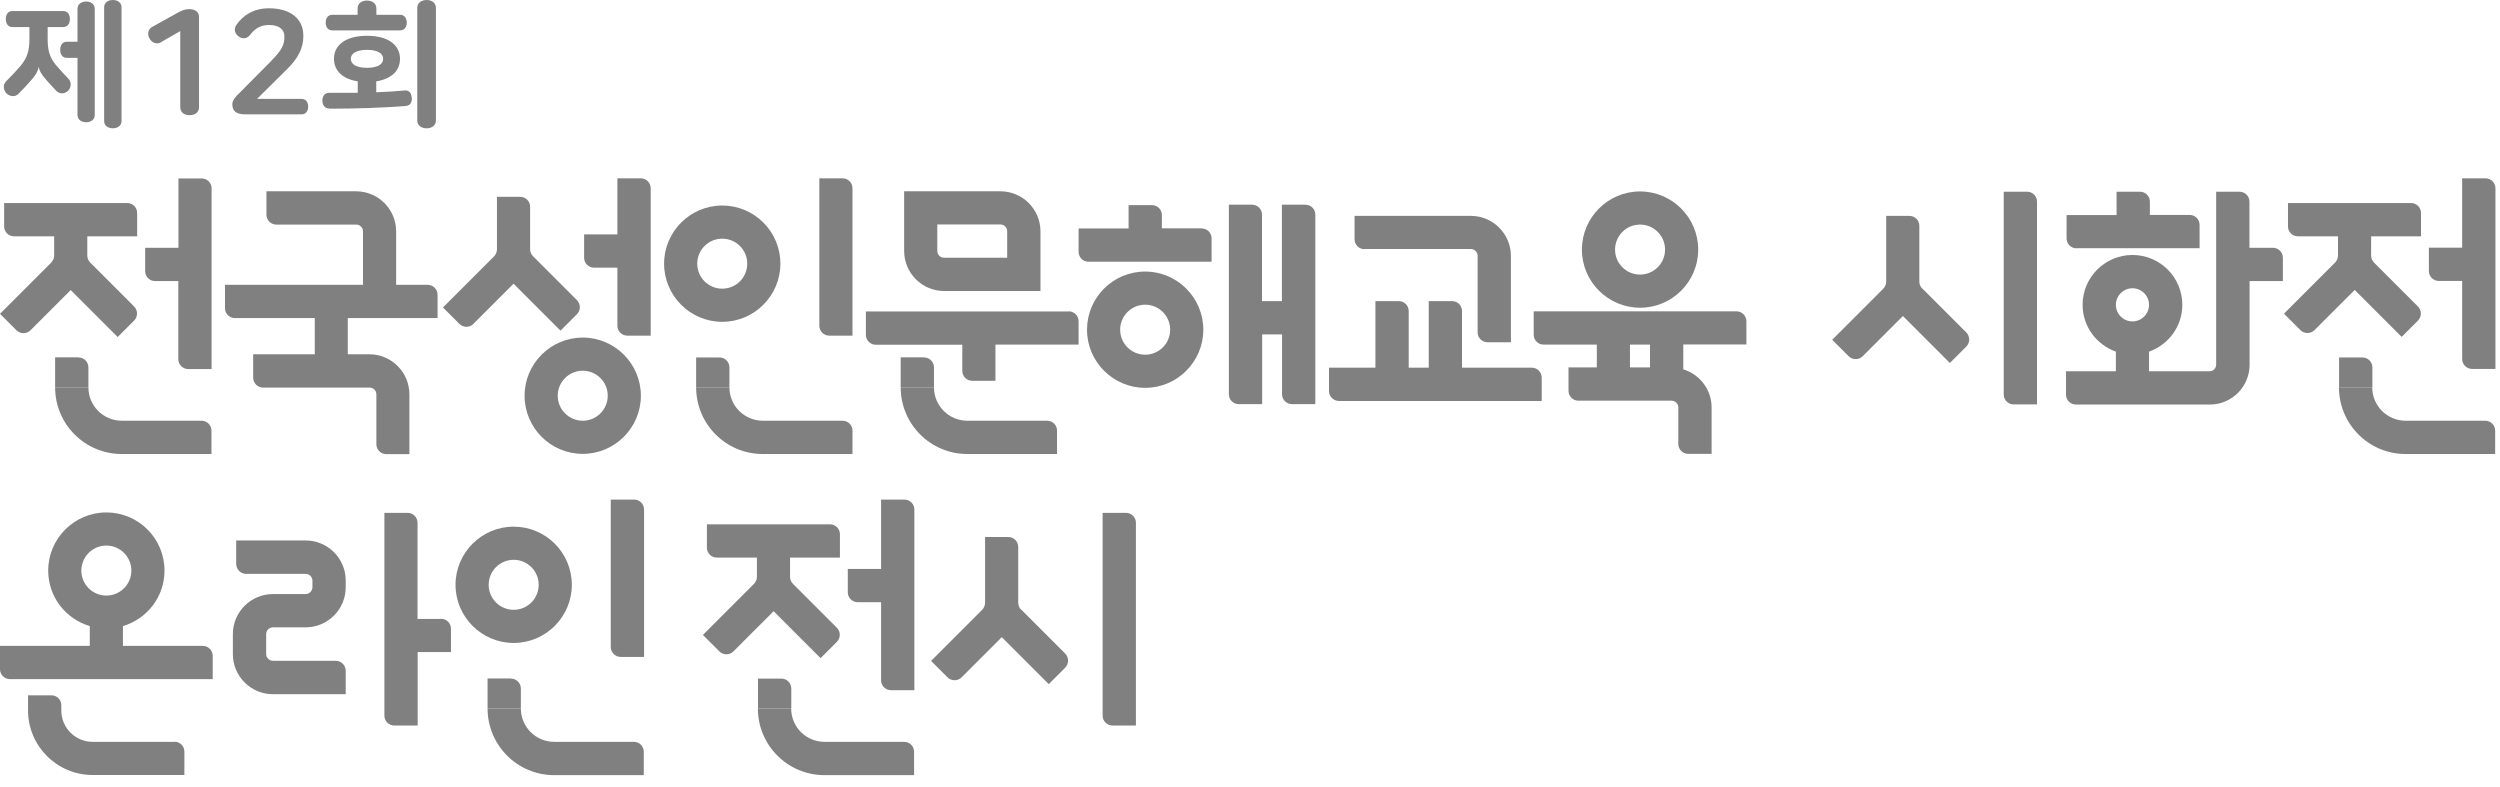 <svg width="181" height="57" viewBox="0 0 181 57" fill="none" xmlns="http://www.w3.org/2000/svg">
<g clip-path="url(#clip0_1_15948)">
<path d="M150.34 17.97H159.25V16.28C159.25 15.88 158.93 15.56 158.53 15.56H155.65V14.6C155.65 14.2 155.33 13.88 154.93 13.88H153.24V15.57H149.62V17.26C149.62 17.66 149.94 17.98 150.34 17.98V17.97Z" fill="#808080"/>
<path d="M164.55 17.94H162.86V14.6C162.86 14.2 162.54 13.88 162.14 13.88H160.45V26.4C160.45 26.67 160.23 26.88 159.97 26.88H155.59V25.46C156.99 24.96 158 23.64 158 22.07C158 20.07 156.38 18.46 154.39 18.46C152.4 18.46 150.78 20.08 150.78 22.07C150.78 23.64 151.79 24.96 153.19 25.46V26.88H149.58V28.57C149.58 28.97 149.9 29.29 150.3 29.29H159.99C161.58 29.29 162.87 28 162.87 26.41V20.35H165.28V18.66C165.28 18.26 164.96 17.94 164.56 17.94H164.55ZM154.39 20.87C155.05 20.87 155.59 21.41 155.59 22.07C155.59 22.73 155.05 23.27 154.39 23.27C153.73 23.27 153.19 22.73 153.19 22.07C153.19 21.41 153.73 20.87 154.39 20.87Z" fill="#808080"/>
<path d="M146.75 13.88H145.07V28.56C145.07 28.96 145.39 29.28 145.79 29.28H147.48V14.6C147.48 14.2 147.16 13.88 146.76 13.88H146.75Z" fill="#808080"/>
<path d="M139.17 20.9C139.04 20.76 138.96 20.58 138.96 20.39V16.35C138.96 15.95 138.64 15.63 138.24 15.63H136.56V20.39C136.56 20.58 136.48 20.76 136.35 20.9L132.65 24.6L133.84 25.79C134.12 26.07 134.58 26.07 134.86 25.79L137.77 22.88L141.17 26.28L142.36 25.09C142.64 24.81 142.64 24.35 142.36 24.07L139.18 20.89L139.17 20.9Z" fill="#808080"/>
<path d="M179.94 12.91H178.26V17.93H175.85V19.62C175.85 20.02 176.17 20.34 176.57 20.34H178.26V25.99C178.26 26.39 178.58 26.71 178.98 26.71H180.67V13.63C180.67 13.23 180.35 12.91 179.95 12.91H179.94Z" fill="#808080"/>
<path d="M179.94 30.46H174.17C172.83 30.46 171.75 29.38 171.75 28.04H169.34C169.34 30.71 171.5 32.87 174.16 32.87H180.65V31.18C180.65 30.78 180.33 30.46 179.93 30.46H179.94Z" fill="#808080"/>
<path d="M169.35 25.87V28.04H171.76V26.6C171.76 26.2 171.44 25.88 171.04 25.88H169.35V25.87Z" fill="#808080"/>
<path d="M173.87 24.4L175.06 23.21C175.34 22.93 175.34 22.47 175.06 22.19L171.88 19.01C171.75 18.88 171.67 18.69 171.67 18.5V17.11H175.28V15.42C175.28 15.02 174.96 14.7 174.56 14.7H171.68H169.27H165.65V16.39C165.65 16.79 165.97 17.11 166.37 17.11H169.27V18.5C169.27 18.69 169.19 18.87 169.06 19.01L165.36 22.71L166.55 23.9C166.83 24.18 167.29 24.18 167.57 23.9L170.48 20.99L173.88 24.39L173.87 24.4Z" fill="#808080"/>
<path d="M98.78 18.03H106.49C106.76 18.03 106.98 18.25 106.98 18.52V24.06C106.98 24.46 107.3 24.78 107.7 24.78H109.39V18.53C109.39 16.93 108.09 15.63 106.49 15.63H98.07V17.32C98.07 17.72 98.39 18.04 98.79 18.04L98.78 18.03Z" fill="#808080"/>
<path d="M110.91 26.62H105.85V22.52C105.85 22.12 105.53 21.8 105.13 21.8H103.44V26.62H101.99V22.52C101.99 22.12 101.67 21.8 101.27 21.8H99.58V26.62H96.22V28.31C96.22 28.71 96.55 29.03 96.94 29.03H111.62V27.34C111.62 26.94 111.3 26.62 110.9 26.62H110.91Z" fill="#808080"/>
<path d="M68.36 21.07H75.33V16.75C75.33 15.15 74.03 13.85 72.43 13.85H65.46V18.17C65.46 19.77 66.76 21.07 68.36 21.07ZM72.43 16.25C72.7 16.25 72.92 16.47 72.92 16.74V18.66H68.35C68.08 18.66 67.86 18.44 67.86 18.17V16.25H72.43Z" fill="#808080"/>
<path d="M77.37 22.55H62.69V24.24C62.69 24.64 63.01 24.96 63.41 24.96H69.67V26.85C69.67 27.25 69.99 27.57 70.39 27.57H72.07V24.95H78.09V23.26C78.09 22.86 77.76 22.54 77.37 22.54V22.55Z" fill="#808080"/>
<path d="M76.53 32.87V31.18C76.53 30.78 76.21 30.46 75.81 30.46H70.04C68.7 30.46 67.62 29.38 67.62 28.04H65.21C65.21 30.71 67.37 32.87 70.03 32.87H76.52H76.53Z" fill="#808080"/>
<path d="M66.9 25.87H65.21V28.04H67.62V26.6C67.62 26.2 67.3 25.88 66.9 25.88V25.87Z" fill="#808080"/>
<path d="M8.82 32.87H15.31V31.18C15.31 30.78 14.99 30.46 14.59 30.46H8.82C7.48 30.46 6.4 29.38 6.4 28.04H3.99C3.99 30.71 6.15 32.87 8.81 32.87H8.82Z" fill="#808080"/>
<path d="M5.68 25.87H3.99V28.04H6.4V26.6C6.4 26.2 6.08 25.88 5.68 25.88V25.87Z" fill="#808080"/>
<path d="M11.22 20.35H12.91V26C12.91 26.4 13.23 26.72 13.63 26.72H15.32V13.64C15.32 13.24 15 12.92 14.6 12.92H12.92V17.94H10.51V19.63C10.51 20.03 10.83 20.35 11.23 20.35H11.22Z" fill="#808080"/>
<path d="M2.21 23.91L5.12 21L8.52 24.4L9.71 23.21C9.99 22.93 9.99 22.47 9.71 22.19L6.53 19.01C6.4 18.88 6.32 18.69 6.32 18.5V17.11H9.93V15.42C9.93 15.02 9.61 14.7 9.21 14.7H6.33H3.92H0.3V16.39C0.3 16.79 0.62 17.11 1.02 17.11H3.92V18.5C3.92 18.69 3.84 18.87 3.71 19.01L0 22.72L1.19 23.91C1.47 24.19 1.93 24.19 2.21 23.91Z" fill="#808080"/>
<path d="M29.64 32.87V28.55C29.64 26.95 28.34 25.65 26.74 25.65H25.18V23.03H31.68V21.34C31.68 20.94 31.35 20.62 30.96 20.62H28.68V16.75C28.68 15.15 27.38 13.85 25.78 13.85H19.29V15.54C19.29 15.94 19.61 16.26 20.01 16.26H25.79C26.06 16.26 26.28 16.48 26.28 16.75V20.62H16.29V22.31C16.29 22.71 16.61 23.03 17.01 23.03H22.79V25.65H18.33V27.34C18.33 27.74 18.65 28.06 19.05 28.06H26.76C27.03 28.06 27.25 28.28 27.25 28.55V32.16C27.25 32.56 27.57 32.88 27.97 32.88H29.66L29.64 32.87Z" fill="#808080"/>
<path d="M126.44 24.95V23.26C126.44 22.86 126.11 22.54 125.72 22.54H111.04V24.23C111.04 24.63 111.36 24.95 111.76 24.95H115.61V26.6H113.56V28.29C113.56 28.69 113.88 29.01 114.28 29.01H121.02C121.29 29.01 121.51 29.23 121.51 29.5V32.14C121.51 32.54 121.83 32.86 122.23 32.86H123.92V29.5C123.92 28.2 123.06 27.11 121.87 26.74V24.94H126.44V24.95ZM119.46 26.6H118.01V24.95H119.46V26.6Z" fill="#808080"/>
<path d="M118.74 22.28C121.07 22.28 122.95 20.39 122.95 18.07C122.95 15.75 121.06 13.86 118.74 13.86C116.42 13.86 114.53 15.75 114.53 18.07C114.53 20.39 116.42 22.28 118.74 22.28ZM118.74 16.26C119.74 16.26 120.55 17.07 120.55 18.07C120.55 19.07 119.74 19.88 118.74 19.88C117.74 19.88 116.93 19.07 116.93 18.07C116.93 17.07 117.74 16.26 118.74 16.26Z" fill="#808080"/>
<path d="M46.38 12.91H44.7V16.97H42.29V18.66C42.29 19.06 42.61 19.38 43.01 19.38H44.7V23.58C44.7 23.98 45.02 24.3 45.42 24.3H47.11V13.63C47.11 13.23 46.79 12.91 46.39 12.91H46.38Z" fill="#808080"/>
<path d="M34.27 23.45L37.18 20.54L40.58 23.94L41.77 22.75C42.05 22.47 42.05 22.01 41.77 21.73L38.59 18.55C38.46 18.42 38.38 18.23 38.38 18.04V14.97C38.38 14.57 38.06 14.25 37.66 14.25H35.98V18.05C35.98 18.24 35.9 18.42 35.77 18.56L32.07 22.26L33.26 23.45C33.54 23.73 34 23.73 34.28 23.45H34.27Z" fill="#808080"/>
<path d="M37.98 28.65C37.98 30.98 39.87 32.86 42.19 32.86C44.51 32.86 46.4 30.97 46.4 28.65C46.4 26.33 44.51 24.44 42.19 24.44C39.87 24.44 37.98 26.33 37.98 28.65ZM42.19 26.84C43.19 26.84 44 27.65 44 28.65C44 29.65 43.19 30.46 42.19 30.46C41.19 30.46 40.38 29.65 40.38 28.65C40.38 27.65 41.19 26.84 42.19 26.84Z" fill="#808080"/>
<path d="M55.23 32.87H61.72V31.18C61.72 30.78 61.4 30.46 61 30.46H55.23C53.89 30.46 52.81 29.38 52.81 28.04H50.4C50.4 30.71 52.56 32.87 55.22 32.87H55.23Z" fill="#808080"/>
<path d="M50.4 25.87V28.04H52.81V26.6C52.81 26.2 52.49 25.88 52.09 25.88H50.4V25.87Z" fill="#808080"/>
<path d="M60.03 24.3H61.72V13.63C61.72 13.23 61.4 12.91 61 12.91H59.32V23.58C59.32 23.98 59.64 24.3 60.04 24.3H60.03Z" fill="#808080"/>
<path d="M56.5 19.09C56.5 16.76 54.61 14.88 52.29 14.88C49.97 14.88 48.08 16.77 48.08 19.09C48.08 21.41 49.97 23.3 52.29 23.3C54.61 23.3 56.5 21.41 56.5 19.09ZM50.48 19.09C50.48 18.09 51.29 17.28 52.29 17.28C53.29 17.28 54.1 18.09 54.1 19.09C54.1 20.09 53.29 20.9 52.29 20.9C51.29 20.9 50.48 20.09 50.48 19.09Z" fill="#808080"/>
<path d="M94.49 14.82H92.81V21.8H91.37V15.54C91.37 15.14 91.05 14.82 90.65 14.82H88.97V28.54C88.97 28.94 89.29 29.26 89.69 29.26H91.38V24.21H92.82V28.54C92.82 28.94 93.14 29.26 93.54 29.26H95.23V15.54C95.23 15.14 94.91 14.82 94.51 14.82H94.49Z" fill="#808080"/>
<path d="M87 16.53H84.12V15.57C84.12 15.17 83.8 14.85 83.4 14.85H81.71V16.54H78.09V18.23C78.09 18.63 78.41 18.95 78.81 18.95H87.72V17.26C87.72 16.86 87.4 16.54 87 16.54V16.53Z" fill="#808080"/>
<path d="M82.91 19.66C80.58 19.66 78.7 21.55 78.7 23.87C78.7 26.19 80.59 28.08 82.91 28.08C85.23 28.08 87.12 26.19 87.12 23.87C87.12 21.55 85.23 19.66 82.91 19.66ZM82.91 25.68C81.91 25.68 81.1 24.87 81.1 23.87C81.1 22.87 81.91 22.06 82.91 22.06C83.91 22.06 84.72 22.87 84.72 23.87C84.72 24.87 83.91 25.68 82.91 25.68Z" fill="#808080"/>
<path d="M4.36 3.61C4.36 3.93 4.51 4.19 4.84 4.19H5.61V8.32C5.61 8.68 5.92 8.85 6.24 8.85C6.56 8.85 6.86 8.68 6.86 8.32V0.64C6.86 0.28 6.55 0.11 6.24 0.11C5.93 0.11 5.61 0.28 5.61 0.64V3.02H4.84C4.51 3.02 4.36 3.29 4.36 3.6V3.61Z" fill="#808080"/>
<path d="M8.17 9.29C8.49 9.29 8.8 9.12 8.8 8.76V0.53C8.8 0.17 8.49 0 8.17 0C7.85 0 7.54 0.17 7.54 0.53V8.76C7.54 9.12 7.85 9.29 8.17 9.29Z" fill="#808080"/>
<path d="M1.54 4.71C1.2 5.11 0.84 5.49 0.44 5.89C0.18 6.16 0.25 6.53 0.48 6.77C0.69 6.98 1.09 7.05 1.33 6.8C1.65 6.48 1.93 6.18 2.21 5.86C2.65 5.37 2.76 5.09 2.79 4.86H2.8C2.84 5.07 2.94 5.32 3.37 5.81C3.66 6.13 3.94 6.44 4.09 6.59C4.33 6.83 4.7 6.8 4.93 6.57C5.15 6.35 5.2 5.96 4.96 5.71C4.74 5.48 4.39 5.11 4.05 4.71C3.6 4.17 3.45 3.65 3.45 2.82V1.96H4.58C4.91 1.96 5.06 1.69 5.06 1.38C5.06 1.07 4.91 0.8 4.58 0.8H0.9C0.57 0.8 0.42 1.07 0.42 1.38C0.42 1.69 0.57 1.96 0.9 1.96H2.13V2.82C2.13 3.65 1.98 4.17 1.53 4.71H1.54Z" fill="#808080"/>
<path d="M11.68 3.04L13.05 2.25V7.76C13.05 8.16 13.37 8.34 13.73 8.34C14.09 8.34 14.41 8.16 14.41 7.76V1.24C14.41 0.84 14.1 0.66 13.7 0.66C13.45 0.66 13.2 0.73 12.83 0.94L11.03 1.94C10.7 2.12 10.66 2.49 10.82 2.78C10.99 3.09 11.33 3.25 11.68 3.05V3.04Z" fill="#808080"/>
<path d="M19.64 4.41L17.17 6.9C16.95 7.13 16.82 7.32 16.82 7.55C16.82 8.05 17.11 8.28 17.78 8.28H21.83C22.16 8.28 22.31 8.03 22.31 7.72C22.31 7.41 22.16 7.16 21.83 7.16H18.61L20.85 4.94C21.56 4.23 21.96 3.48 21.96 2.67V2.55C21.96 1.52 21.21 0.6 19.47 0.6C18.35 0.6 17.58 1.12 17.11 1.81C16.9 2.13 17.01 2.45 17.29 2.65C17.57 2.85 17.9 2.8 18.1 2.53C18.47 2.05 18.87 1.81 19.49 1.81C20.22 1.81 20.59 2.15 20.59 2.62V2.67C20.59 3.21 20.43 3.62 19.64 4.4V4.41Z" fill="#808080"/>
<path d="M24.06 2.2H28.97C29.3 2.2 29.45 1.93 29.45 1.64C29.45 1.35 29.3 1.07 28.97 1.07H27.25V0.61C27.25 0.22 26.92 0.04 26.57 0.04C26.22 0.04 25.89 0.22 25.89 0.61V1.07H24.06C23.73 1.07 23.58 1.34 23.58 1.64C23.58 1.94 23.73 2.2 24.06 2.2Z" fill="#808080"/>
<path d="M23.82 7.87C25.88 7.87 27.99 7.79 29.4 7.67C29.72 7.64 29.85 7.36 29.81 7.06C29.78 6.75 29.63 6.52 29.3 6.55C28.62 6.61 27.93 6.66 27.24 6.68V5.89C28.31 5.72 28.96 5.14 28.96 4.26C28.96 3.22 28.05 2.59 26.57 2.59C25.09 2.59 24.18 3.22 24.18 4.26C24.18 5.13 24.82 5.72 25.9 5.89V6.72C25.2 6.72 24.51 6.72 23.82 6.72C23.49 6.72 23.34 6.99 23.34 7.28C23.34 7.57 23.49 7.85 23.82 7.85V7.87ZM25.4 4.26C25.4 3.88 25.78 3.61 26.57 3.61C27.36 3.61 27.74 3.88 27.74 4.26C27.74 4.64 27.36 4.91 26.57 4.91C25.78 4.91 25.4 4.64 25.4 4.26Z" fill="#808080"/>
<path d="M30.89 9.29C31.23 9.29 31.56 9.11 31.56 8.72V0.57C31.56 0.18 31.23 0 30.89 0C30.55 0 30.21 0.18 30.21 0.57V8.72C30.21 9.11 30.54 9.29 30.89 9.29Z" fill="#808080"/>
<path d="M81.51 37.13H79.83V51.81C79.83 52.21 80.15 52.53 80.55 52.53H82.24V37.85C82.24 37.45 81.92 37.13 81.52 37.13H81.51Z" fill="#808080"/>
<path d="M73.93 44.15C73.8 44.02 73.72 43.83 73.72 43.64V39.6C73.72 39.2 73.4 38.88 73 38.88H71.32V43.64C71.32 43.83 71.24 44.01 71.11 44.15L67.41 47.85L68.6 49.04C68.88 49.32 69.34 49.32 69.62 49.04L72.53 46.13L75.93 49.53L77.12 48.34C77.4 48.06 77.4 47.6 77.12 47.32L73.94 44.14L73.93 44.15Z" fill="#808080"/>
<path d="M65.47 36.17H63.79V41.19H61.38V42.88C61.38 43.28 61.7 43.6 62.1 43.6H63.79V49.25C63.79 49.65 64.11 49.97 64.51 49.97H66.2V36.89C66.2 36.49 65.88 36.17 65.48 36.17H65.47Z" fill="#808080"/>
<path d="M65.47 53.71H59.7C58.36 53.71 57.28 52.63 57.28 51.29H54.87C54.87 53.96 57.03 56.12 59.69 56.12H66.18V54.43C66.18 54.03 65.86 53.71 65.46 53.71H65.47Z" fill="#808080"/>
<path d="M54.88 49.12V51.29H57.29V49.85C57.29 49.45 56.97 49.13 56.57 49.13H54.88V49.12Z" fill="#808080"/>
<path d="M59.4 47.66L60.59 46.47C60.87 46.19 60.87 45.73 60.59 45.45L57.41 42.27C57.28 42.14 57.2 41.95 57.2 41.76V40.37H60.81V38.68C60.81 38.28 60.49 37.96 60.09 37.96H51.18V39.65C51.18 40.05 51.5 40.37 51.9 40.37H54.8V41.76C54.8 41.95 54.72 42.13 54.59 42.27L50.89 45.97L52.08 47.16C52.36 47.44 52.82 47.44 53.1 47.16L56.01 44.25L59.41 47.65L59.4 47.66Z" fill="#808080"/>
<path d="M45.9 53.71H40.13C38.79 53.71 37.71 52.63 37.71 51.29H35.3C35.3 53.96 37.46 56.12 40.12 56.12H46.61V54.43C46.61 54.03 46.29 53.71 45.89 53.71H45.9Z" fill="#808080"/>
<path d="M36.99 49.12H35.3V51.29H37.71V49.85C37.71 49.45 37.39 49.13 36.99 49.13V49.12Z" fill="#808080"/>
<path d="M45.9 36.17H44.22V46.84C44.22 47.24 44.54 47.56 44.94 47.56H46.63V36.89C46.63 36.49 46.31 36.17 45.91 36.17H45.9Z" fill="#808080"/>
<path d="M41.4 42.34C41.4 40.01 39.51 38.13 37.19 38.13C34.87 38.13 32.98 40.02 32.98 42.34C32.98 44.66 34.87 46.55 37.19 46.55C39.51 46.55 41.4 44.66 41.4 42.34ZM35.38 42.34C35.38 41.34 36.19 40.53 37.19 40.53C38.19 40.53 39 41.34 39 42.34C39 43.34 38.19 44.15 37.19 44.15C36.19 44.15 35.38 43.34 35.38 42.34Z" fill="#808080"/>
<path d="M14.68 46.76H8.9V45.33C10.64 44.81 11.91 43.22 11.91 41.31C11.91 38.98 10.02 37.1 7.7 37.1C5.38 37.1 3.49 38.99 3.49 41.31C3.49 43.22 4.76 44.81 6.5 45.33V46.76H0V48.45C0 48.85 0.32 49.17 0.72 49.17H15.4V47.48C15.4 47.08 15.07 46.76 14.68 46.76ZM5.89 41.31C5.89 40.31 6.7 39.5 7.7 39.5C8.7 39.5 9.51 40.31 9.51 41.31C9.51 42.31 8.7 43.12 7.7 43.12C6.7 43.12 5.89 42.31 5.89 41.31Z" fill="#808080"/>
<path d="M12.64 53.71H6.71C5.46 53.71 4.44 52.7 4.44 51.44V51.06C4.44 50.66 4.12 50.34 3.72 50.34H2.03V51.43C2.03 54.02 4.13 56.11 6.71 56.11H13.35V54.42C13.35 54.02 13.03 53.7 12.63 53.7L12.64 53.71Z" fill="#808080"/>
<path d="M22.13 39.13H17.1V40.82C17.1 41.22 17.42 41.55 17.83 41.55H22.13C22.4 41.55 22.62 41.77 22.62 42.04V42.51C22.62 42.78 22.4 43.01 22.12 43.01H19.76C18.16 43.01 16.86 44.31 16.86 45.91V47.36C16.86 48.96 18.16 50.26 19.76 50.26H25.03V48.57C25.03 48.17 24.71 47.84 24.3 47.84H19.76C19.49 47.84 19.27 47.62 19.27 47.35V45.91C19.27 45.64 19.49 45.42 19.76 45.42H22.12C23.73 45.42 25.03 44.12 25.03 42.51V42.03C25.03 40.43 23.73 39.13 22.13 39.13Z" fill="#808080"/>
<path d="M31.92 44.81H30.23V37.85C30.23 37.45 29.91 37.13 29.51 37.13H27.83V51.81C27.83 52.21 28.15 52.53 28.55 52.53H30.24V47.21H32.65V45.52C32.65 45.12 32.33 44.8 31.93 44.8L31.92 44.81Z" fill="#808080"/>
</g>
<defs>
<clipPath id="clip0_1_15948">
<rect width="180.66" height="56.12" fill="white"/>
</clipPath>
</defs>
</svg>
